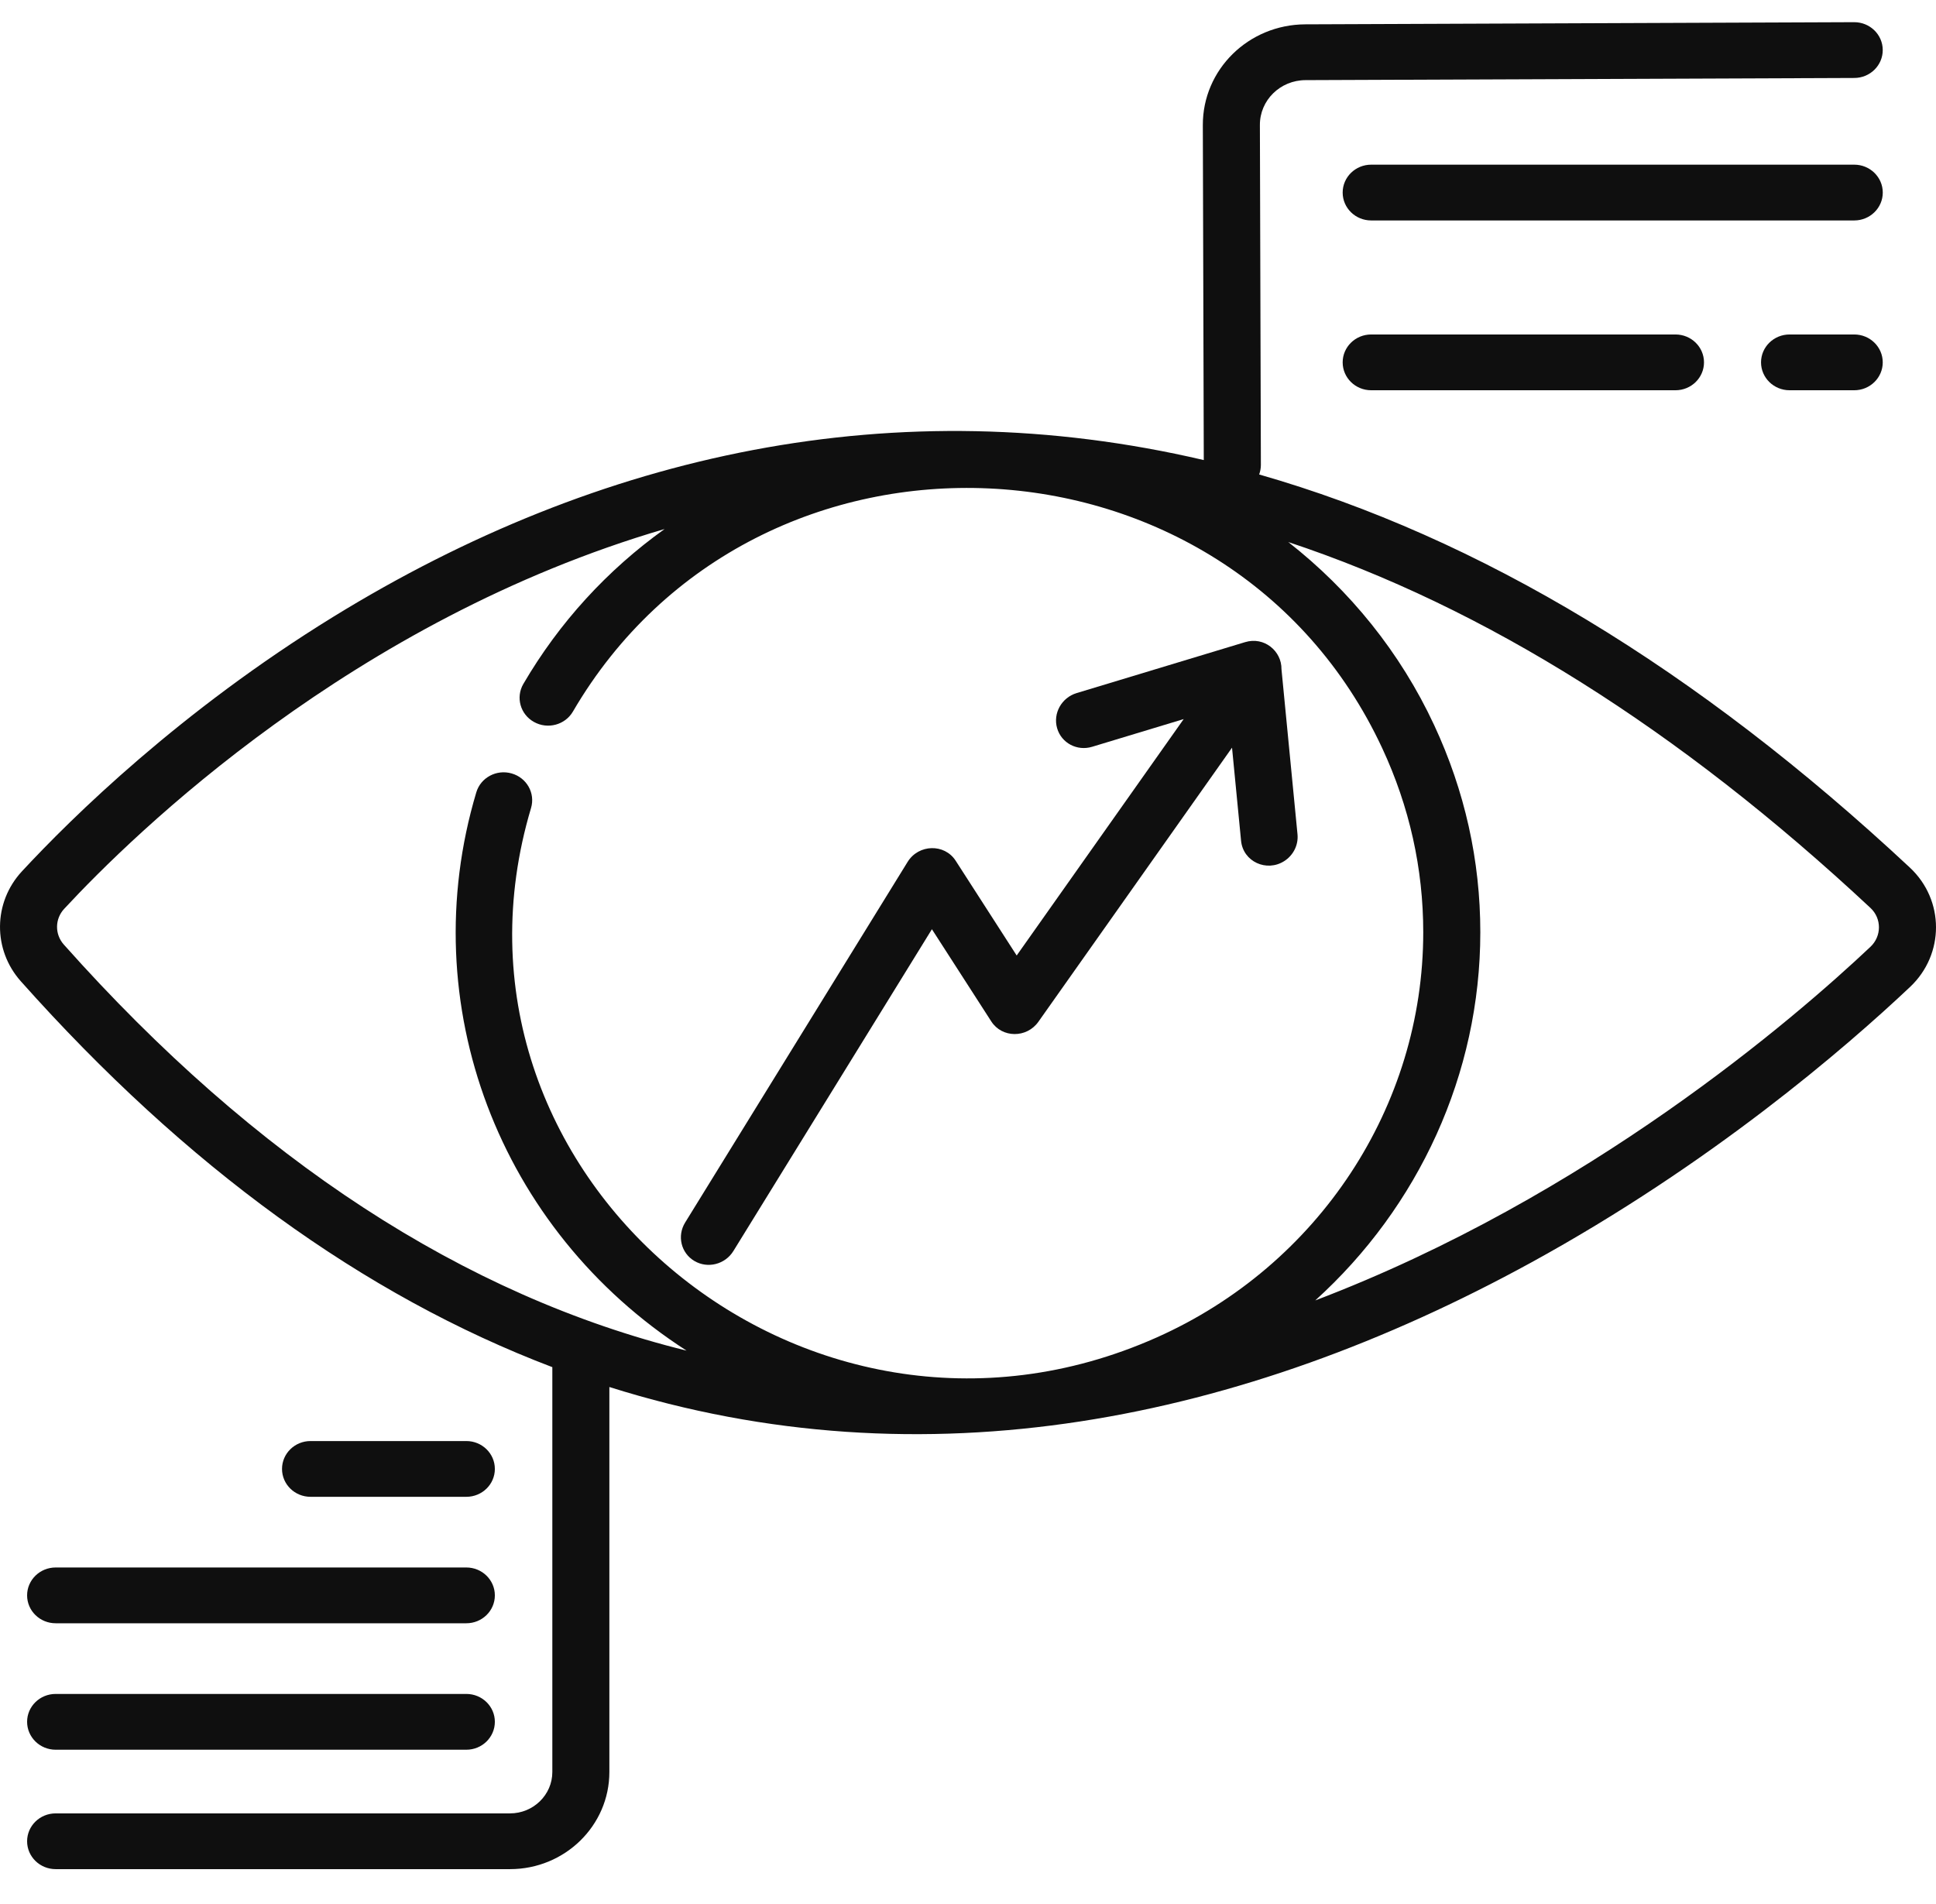 <svg width="61" height="60" viewBox="0 0 61 60" fill="none" xmlns="http://www.w3.org/2000/svg">
<g clip-path="url(#clip0)">
<path d="M60.178 27.341C53.474 21.08 46.612 16.938 39.674 14.952C39.708 14.858 39.728 14.758 39.728 14.653L39.697 3.938C39.694 3.16 40.336 2.527 41.136 2.525L58.427 2.457C58.923 2.455 59.324 2.06 59.322 1.574C59.32 1.09 58.918 0.699 58.423 0.699C58.422 0.699 58.421 0.699 58.42 0.699L41.13 0.767C39.339 0.772 37.894 2.192 37.899 3.943L37.929 14.498C28.261 12.237 18.908 14.26 10.495 19.441C5.685 22.404 2.287 25.736 0.69 27.459C-0.216 28.437 -0.231 29.925 0.655 30.921C5.854 36.76 11.459 40.824 17.403 43.082V55.841C17.403 56.559 16.805 57.144 16.07 57.144H1.754C1.257 57.144 0.854 57.537 0.854 58.023C0.854 58.508 1.257 58.901 1.754 58.901H16.07C17.797 58.901 19.2 57.529 19.2 55.841V43.708C29.15 46.846 39.145 44.767 48.23 39.793C53.913 36.681 58.158 33.012 60.182 31.102C61.275 30.072 61.272 28.364 60.178 27.341ZM36.442 42.148C25.293 47.112 13.31 36.922 16.732 25.463C16.871 24.996 16.598 24.509 16.121 24.373C15.645 24.236 15.145 24.504 15.007 24.97C13.013 31.644 15.72 38.757 21.633 42.562C14.629 40.835 8.05 36.55 2.011 29.766C1.722 29.442 1.727 28.958 2.022 28.64C4.233 26.255 11.125 19.544 20.94 16.671C19.132 17.966 17.62 19.617 16.49 21.552C16.244 21.974 16.393 22.511 16.825 22.751C17.256 22.992 17.805 22.845 18.051 22.424C23.842 12.505 38.722 13.207 43.551 23.576C44.409 25.419 44.844 27.37 44.844 29.378C44.844 34.863 41.546 39.876 36.442 42.148ZM58.934 29.837C56.555 32.082 50.036 37.711 41.441 40.98C44.695 38.036 46.642 33.847 46.642 29.378C46.642 27.117 46.153 24.921 45.187 22.848C44.121 20.558 42.529 18.598 40.591 17.081C46.772 19.13 52.909 22.983 58.936 28.612C59.291 28.944 59.291 29.5 58.934 29.837Z" fill="#0F0F0F"/>
<path d="M39.232 20.235L33.922 21.841C33.448 21.985 33.172 22.48 33.308 22.948C33.443 23.415 33.937 23.677 34.411 23.533L37.296 22.66L32.034 30.11L30.112 27.124C29.76 26.578 28.944 26.599 28.597 27.161L21.588 38.524C21.328 38.945 21.458 39.487 21.878 39.736C22.297 39.984 22.847 39.845 23.107 39.424L29.363 29.282L31.234 32.188C31.572 32.713 32.349 32.72 32.718 32.198L38.819 23.561L39.104 26.496C39.168 27.153 39.91 27.492 40.468 27.133C40.745 26.955 40.915 26.634 40.882 26.291L40.377 21.088C40.385 20.517 39.834 20.053 39.232 20.235Z" fill="#0F0F0F"/>
<path d="M58.424 5.189H43.204C42.707 5.189 42.305 5.583 42.305 6.068C42.305 6.553 42.707 6.947 43.204 6.947H58.424C58.92 6.947 59.323 6.553 59.323 6.068C59.323 5.583 58.92 5.189 58.424 5.189Z" fill="#0F0F0F"/>
<path d="M58.423 10.54H56.386C55.89 10.54 55.487 10.934 55.487 11.419C55.487 11.904 55.89 12.298 56.386 12.298H58.423C58.92 12.298 59.322 11.904 59.322 11.419C59.322 10.934 58.92 10.54 58.423 10.54Z" fill="#0F0F0F"/>
<path d="M43.204 10.54C42.707 10.54 42.305 10.934 42.305 11.419C42.305 11.904 42.707 12.298 43.204 12.298H52.791C53.288 12.298 53.69 11.904 53.69 11.419C53.69 10.934 53.288 10.54 52.791 10.54H43.204Z" fill="#0F0F0F"/>
<path d="M1.754 55.138H14.693C15.19 55.138 15.592 54.744 15.592 54.258C15.592 53.773 15.19 53.38 14.693 53.38H1.754C1.257 53.38 0.854 53.773 0.854 54.258C0.854 54.744 1.257 55.138 1.754 55.138Z" fill="#0F0F0F"/>
<path d="M0.854 50.274C0.854 50.76 1.257 51.153 1.754 51.153H14.693C15.19 51.153 15.592 50.76 15.592 50.274C15.592 49.789 15.19 49.395 14.693 49.395H1.754C1.257 49.395 0.854 49.789 0.854 50.274Z" fill="#0F0F0F"/>
<path d="M14.694 47.168C15.19 47.168 15.592 46.775 15.592 46.29C15.592 45.804 15.19 45.411 14.694 45.411H9.784C9.288 45.411 8.886 45.804 8.886 46.29C8.886 46.775 9.288 47.168 9.784 47.168H14.694Z" fill="#0F0F0F"/>
</g>
<defs>
<clipPath id="clip0">
<rect width="61" height="59.644" fill="white"/>
</clipPath>
</defs>
</svg>
